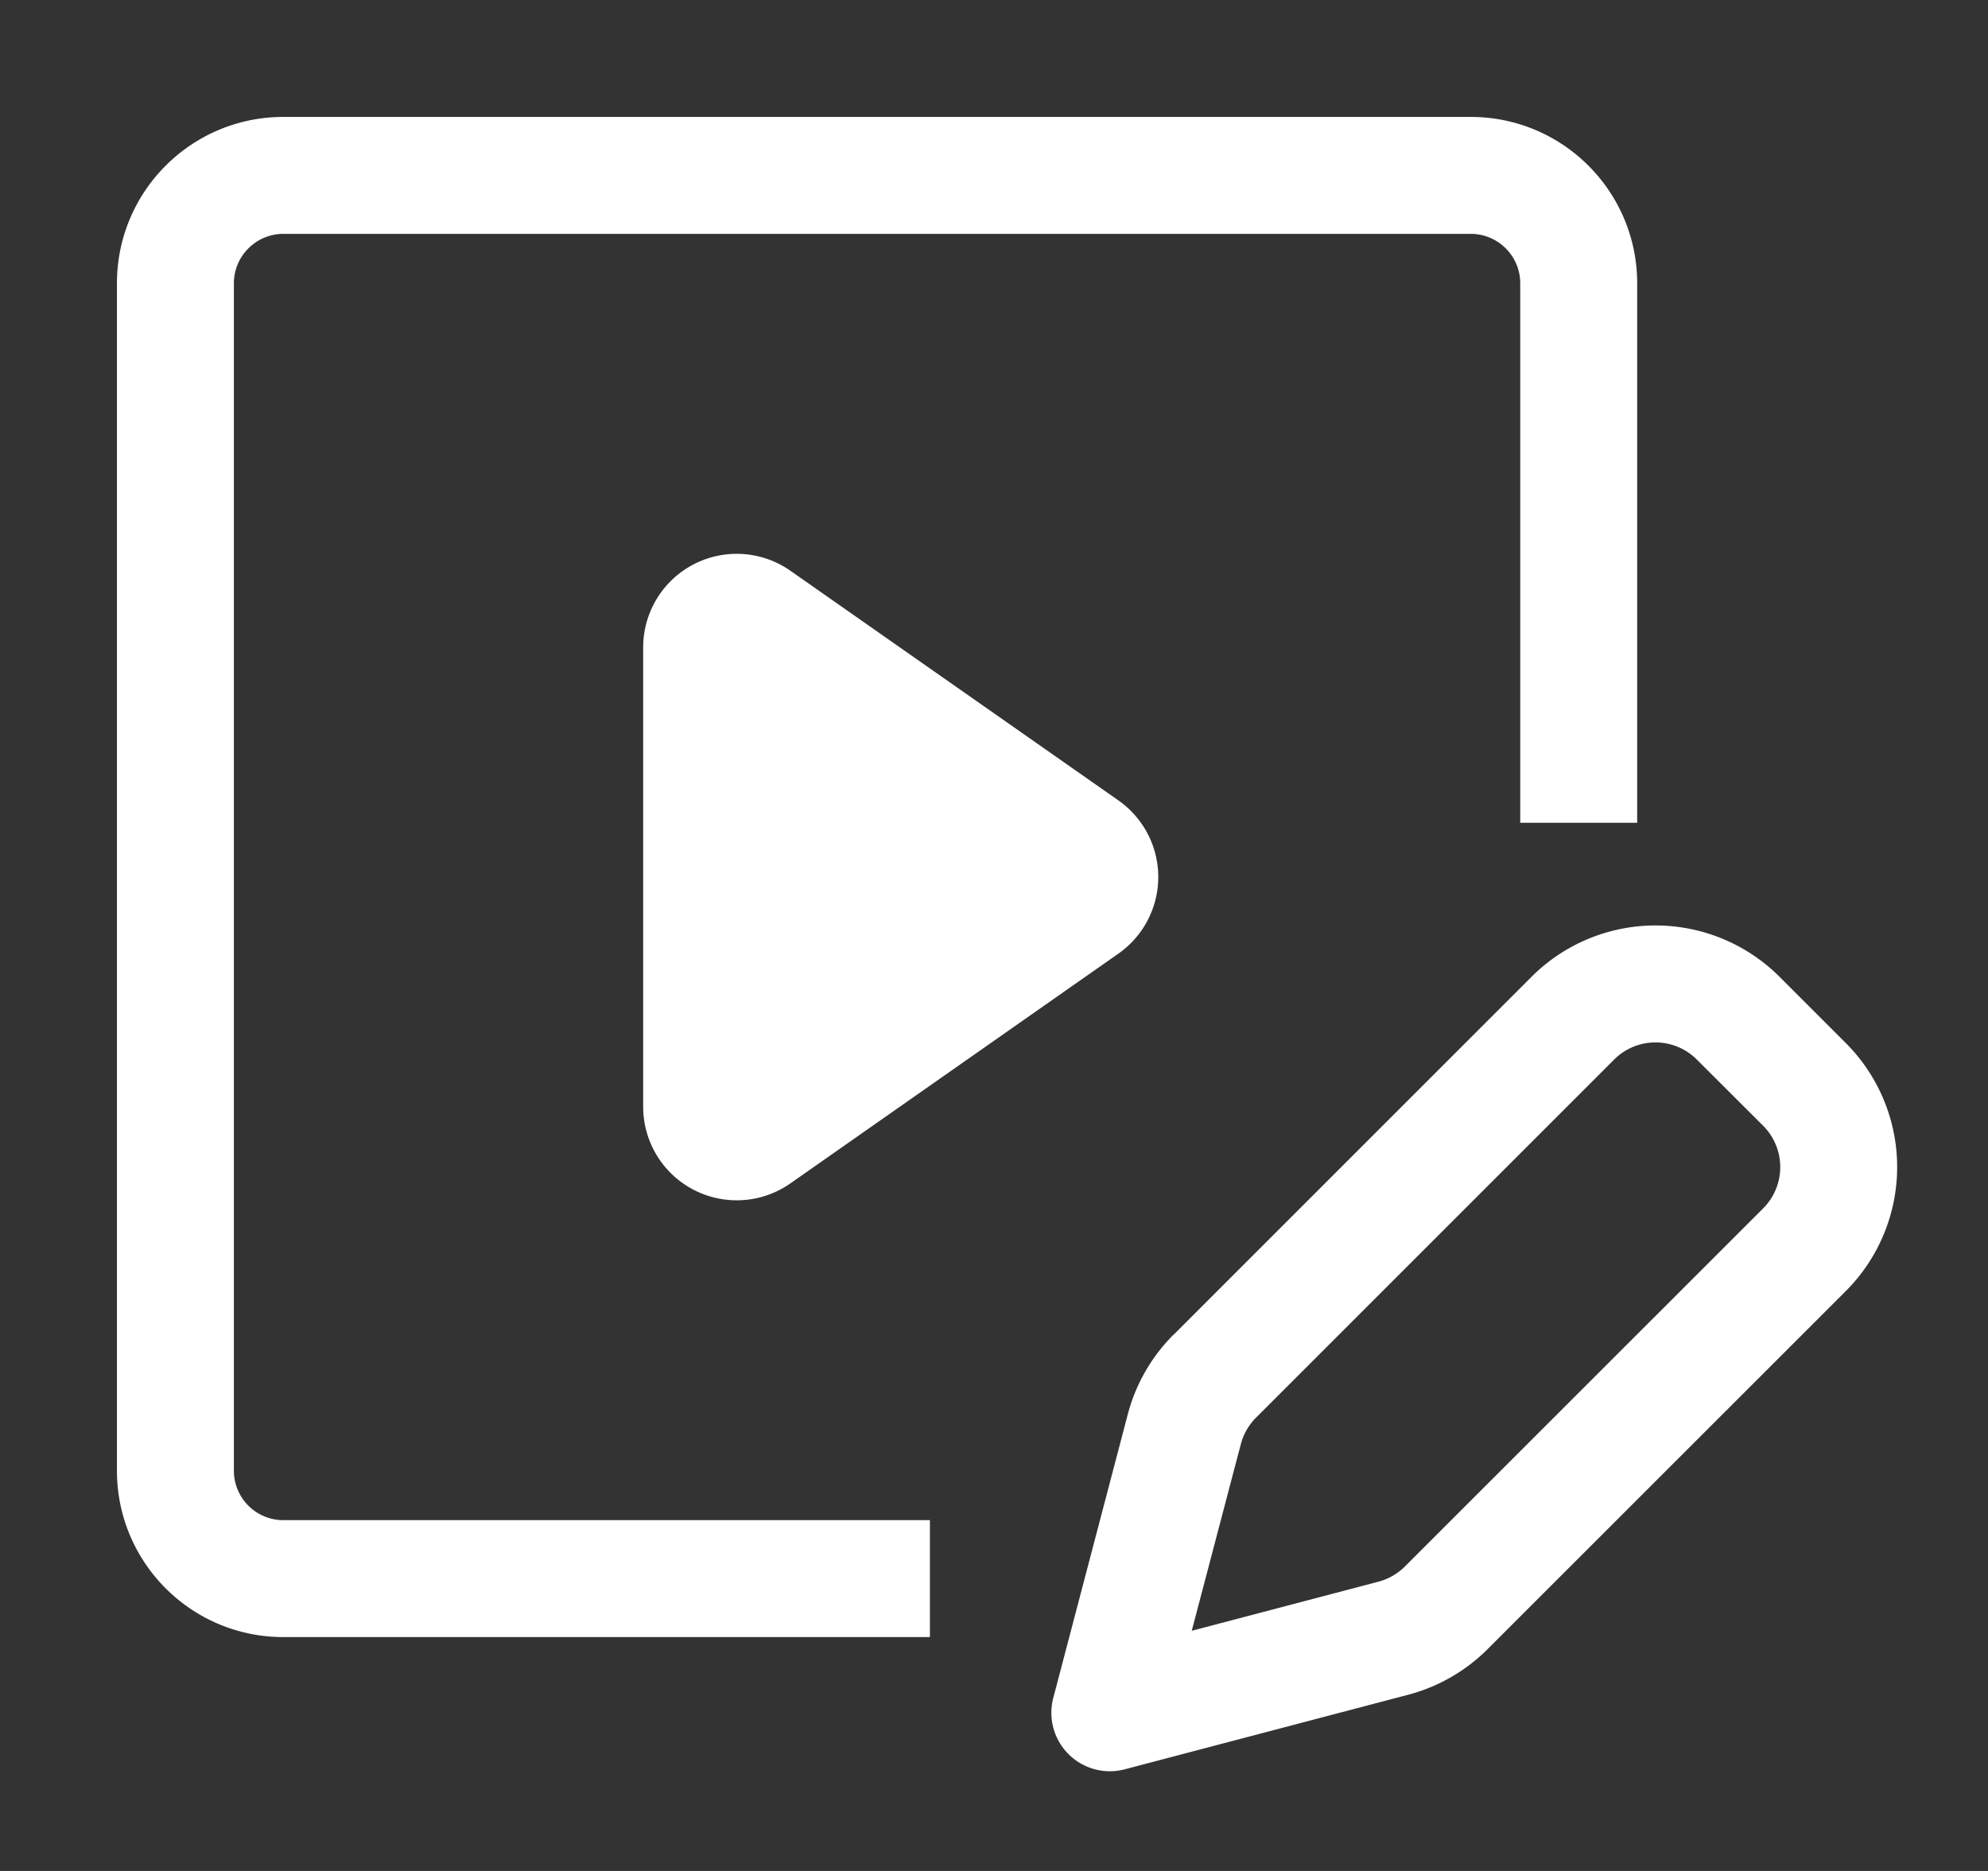 <?xml version="1.0" standalone="no"?><!DOCTYPE svg PUBLIC "-//W3C//DTD SVG 1.1//EN" "http://www.w3.org/Graphics/SVG/1.1/DTD/svg11.dtd"><svg t="1644558701933" class="icon" viewBox="0 0 1088 1024" version="1.1" xmlns="http://www.w3.org/2000/svg" p-id="1958" width="17" height="16" xmlns:xlink="http://www.w3.org/1999/xlink"><rect x="0" y="0" width="1088" height="1024" fill="#333333" stroke="none"/><defs><style type="text/css"></style></defs><path d="M508.928 832H155.072A27.072 27.072 0 0 1 128 804.928V155.072C128 140.16 140.16 128 155.072 128h649.856c14.976 0 27.072 12.16 27.072 27.072v295.232h64V155.072C896 104.768 855.232 64 804.928 64H155.072C104.768 64 64 104.768 64 155.072v649.856C64 855.232 104.768 896 155.072 896h353.856v-64z" fill="#ffffff" p-id="1959"></path><path d="M642.176 730.624l195.968-195.968a96 96 0 0 1 135.808 0l36.224 36.224a96 96 0 0 1 0 135.744l-196.032 195.968a96 96 0 0 1-43.456 24.96l-155.2 40.832a32 32 0 0 1-39.04-39.104l40.768-155.2a96 96 0 0 1 24.96-43.52z m112.256 135.04a32 32 0 0 0 14.464-8.32l196.032-195.968a32 32 0 0 0 0-45.248l-36.288-36.224a32 32 0 0 0-45.248 0l-195.968 195.968a32 32 0 0 0-8.32 14.464l-26.88 102.208 102.208-26.88z" fill="#ffffff" p-id="1960"></path><path d="M432.576 312.384l179.52 125.696a51.2 51.2 0 0 1 0 83.84L432.576 647.68A51.2 51.2 0 0 1 352 605.632V354.368a51.2 51.2 0 0 1 80.576-41.984z" fill="#ffffff" p-id="1961"></path></svg>